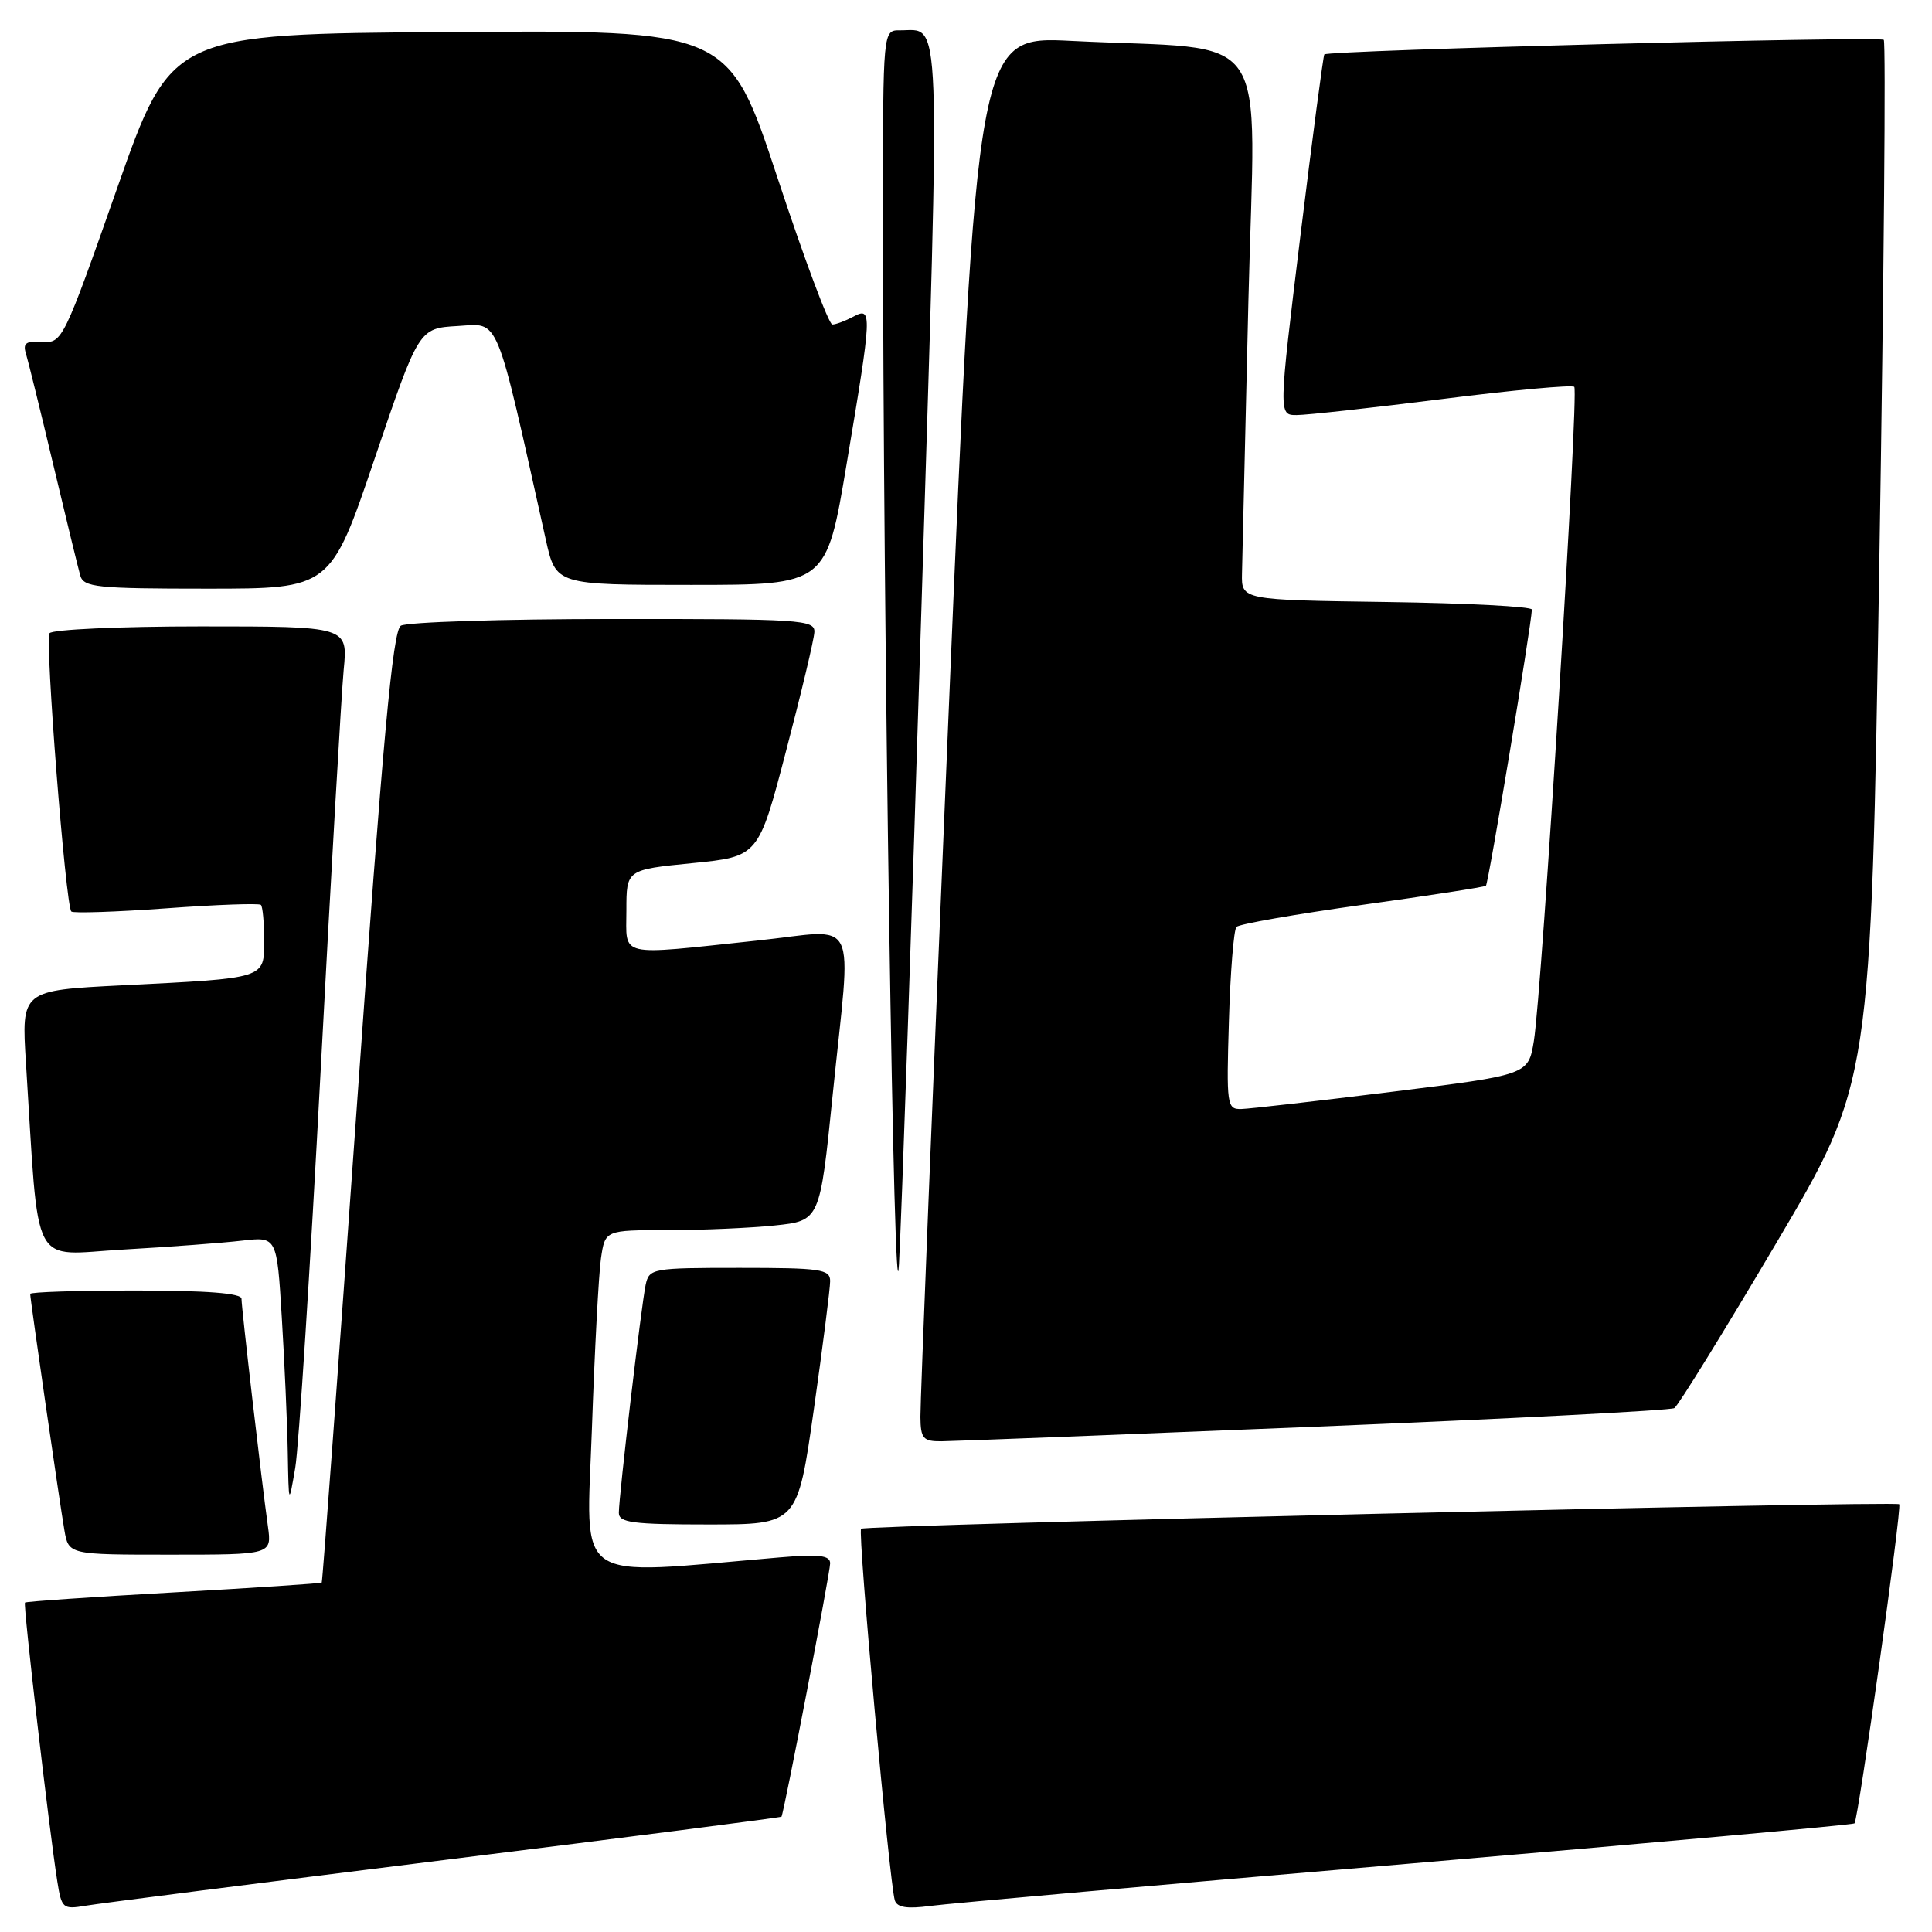 <?xml version="1.0" encoding="UTF-8" standalone="no"?>
<!DOCTYPE svg PUBLIC "-//W3C//DTD SVG 1.1//EN" "http://www.w3.org/Graphics/SVG/1.1/DTD/svg11.dtd" >
<svg xmlns="http://www.w3.org/2000/svg" xmlns:xlink="http://www.w3.org/1999/xlink" version="1.1" viewBox="0 0 256 256">
 <g >
 <path fill="currentColor"
d=" M 58.95 246.45 C 83.40 243.42 103.47 240.83 103.55 240.72 C 103.88 240.21 110.00 208.38 110.00 207.15 C 110.00 206.09 108.54 205.92 103.25 206.37 C 75.51 208.74 77.70 210.24 78.43 189.37 C 78.79 178.99 79.33 168.81 79.63 166.75 C 80.18 163.00 80.18 163.00 88.44 163.00 C 92.99 163.00 99.39 162.72 102.67 162.38 C 108.64 161.75 108.64 161.75 110.33 145.13 C 112.82 120.60 114.10 123.19 100.25 124.64 C 81.63 126.61 83.00 126.93 83.00 120.62 C 83.00 115.24 83.00 115.24 91.75 114.37 C 100.50 113.50 100.50 113.50 104.16 99.50 C 106.18 91.80 107.87 84.71 107.91 83.75 C 107.99 82.12 106.10 82.00 81.25 82.02 C 66.54 82.02 53.88 82.43 53.11 82.91 C 52.04 83.59 50.73 97.87 47.28 146.64 C 44.83 181.21 42.74 209.59 42.63 209.70 C 42.52 209.81 33.69 210.40 23.00 211.00 C 12.31 211.60 3.45 212.21 3.31 212.35 C 3.05 212.61 6.49 242.30 7.59 249.28 C 8.16 252.88 8.33 253.03 11.34 252.52 C 13.08 252.22 34.50 249.49 58.95 246.45 Z  M 186.44 246.97 C 218.85 244.21 245.53 241.80 245.73 241.61 C 246.24 241.09 252.04 199.71 251.66 199.32 C 251.17 198.84 114.60 202.06 114.10 202.57 C 113.63 203.04 117.86 249.57 118.57 251.81 C 118.87 252.75 120.20 252.96 123.24 252.55 C 125.58 252.23 154.02 249.72 186.44 246.97 Z  M 35.50 202.25 C 34.68 196.39 32.00 173.30 32.00 172.09 C 32.00 171.36 27.41 171.00 18.00 171.00 C 10.30 171.00 4.00 171.20 4.00 171.45 C 4.00 172.15 7.91 199.16 8.53 202.75 C 9.09 206.00 9.09 206.00 22.56 206.00 C 36.02 206.00 36.02 206.00 35.50 202.25 Z  M 107.84 186.75 C 109.03 178.36 110.00 170.71 110.00 169.75 C 110.00 168.18 108.76 168.00 98.02 168.00 C 86.40 168.00 86.02 168.07 85.55 170.25 C 84.98 172.92 82.00 198.24 82.00 200.46 C 82.00 201.76 83.84 202.00 93.84 202.00 C 105.67 202.00 105.67 202.00 107.84 186.75 Z  M 42.48 142.00 C 43.86 115.88 45.24 91.91 45.54 88.75 C 46.10 83.00 46.10 83.00 26.61 83.00 C 15.89 83.00 6.86 83.41 6.56 83.91 C 5.94 84.90 8.70 120.03 9.45 120.78 C 9.70 121.03 15.36 120.84 22.02 120.36 C 28.69 119.87 34.34 119.67 34.57 119.90 C 34.81 120.14 35.00 122.25 35.00 124.59 C 35.00 129.72 35.36 129.60 16.17 130.56 C 2.83 131.23 2.83 131.23 3.44 140.87 C 5.22 168.84 3.89 166.28 16.36 165.57 C 22.49 165.22 29.57 164.69 32.09 164.39 C 36.69 163.86 36.69 163.86 37.34 174.58 C 37.70 180.48 38.06 188.50 38.13 192.41 C 38.26 199.50 38.26 199.50 39.12 194.50 C 39.59 191.75 41.10 168.12 42.48 142.00 Z  M 174.23 189.05 C 199.93 188.00 221.37 186.89 221.86 186.58 C 222.36 186.28 228.42 176.46 235.34 164.76 C 247.91 143.49 247.91 143.49 249.02 74.64 C 249.63 36.78 249.90 5.56 249.61 5.28 C 249.09 4.76 175.98 6.66 175.48 7.21 C 175.34 7.37 173.91 18.19 172.31 31.25 C 169.41 55.00 169.41 55.00 171.81 55.00 C 173.14 55.00 181.84 54.04 191.14 52.87 C 200.45 51.69 208.31 50.97 208.60 51.26 C 209.23 51.90 204.31 131.55 203.24 137.96 C 202.50 142.42 202.50 142.42 184.50 144.66 C 174.60 145.89 165.60 146.92 164.49 146.95 C 162.57 147.00 162.50 146.48 162.84 135.25 C 163.03 128.79 163.48 123.19 163.84 122.82 C 164.20 122.44 171.70 121.13 180.50 119.90 C 189.30 118.68 196.67 117.54 196.89 117.37 C 197.22 117.11 202.91 82.89 202.98 80.77 C 202.99 80.37 194.34 79.92 183.75 79.77 C 164.50 79.50 164.50 79.50 164.57 76.00 C 164.61 74.08 165.00 57.81 165.42 39.86 C 166.31 2.77 169.04 6.78 141.98 5.42 C 129.46 4.79 129.46 4.79 125.69 94.64 C 123.61 144.06 121.93 185.96 121.96 187.75 C 121.99 190.62 122.32 191.00 124.75 190.98 C 126.26 190.97 148.53 190.10 174.23 189.05 Z  M 122.09 80.68 C 124.60 -0.42 124.77 4.05 119.25 4.02 C 117.00 4.00 117.00 4.00 117.00 27.75 C 117.00 81.65 118.48 179.13 119.12 167.50 C 119.48 160.90 120.82 121.83 122.09 80.68 Z  M 49.65 60.75 C 55.50 43.50 55.50 43.50 60.64 43.20 C 66.27 42.87 65.56 41.15 72.32 71.50 C 73.66 77.50 73.66 77.50 91.58 77.50 C 109.50 77.50 109.50 77.50 112.18 61.50 C 115.57 41.34 115.60 40.61 113.07 41.96 C 112.00 42.53 110.75 43.00 110.29 43.00 C 109.82 43.00 106.54 34.22 103.00 23.49 C 96.55 3.98 96.55 3.98 59.62 4.24 C 22.70 4.50 22.70 4.50 15.50 25.00 C 8.45 45.06 8.24 45.50 5.60 45.30 C 3.48 45.15 3.01 45.47 3.42 46.80 C 3.71 47.74 5.34 54.35 7.04 61.50 C 8.74 68.65 10.36 75.29 10.63 76.25 C 11.08 77.82 12.77 78.00 27.47 78.00 C 43.80 78.00 43.80 78.00 49.65 60.75 Z "/>
</g>
</svg>